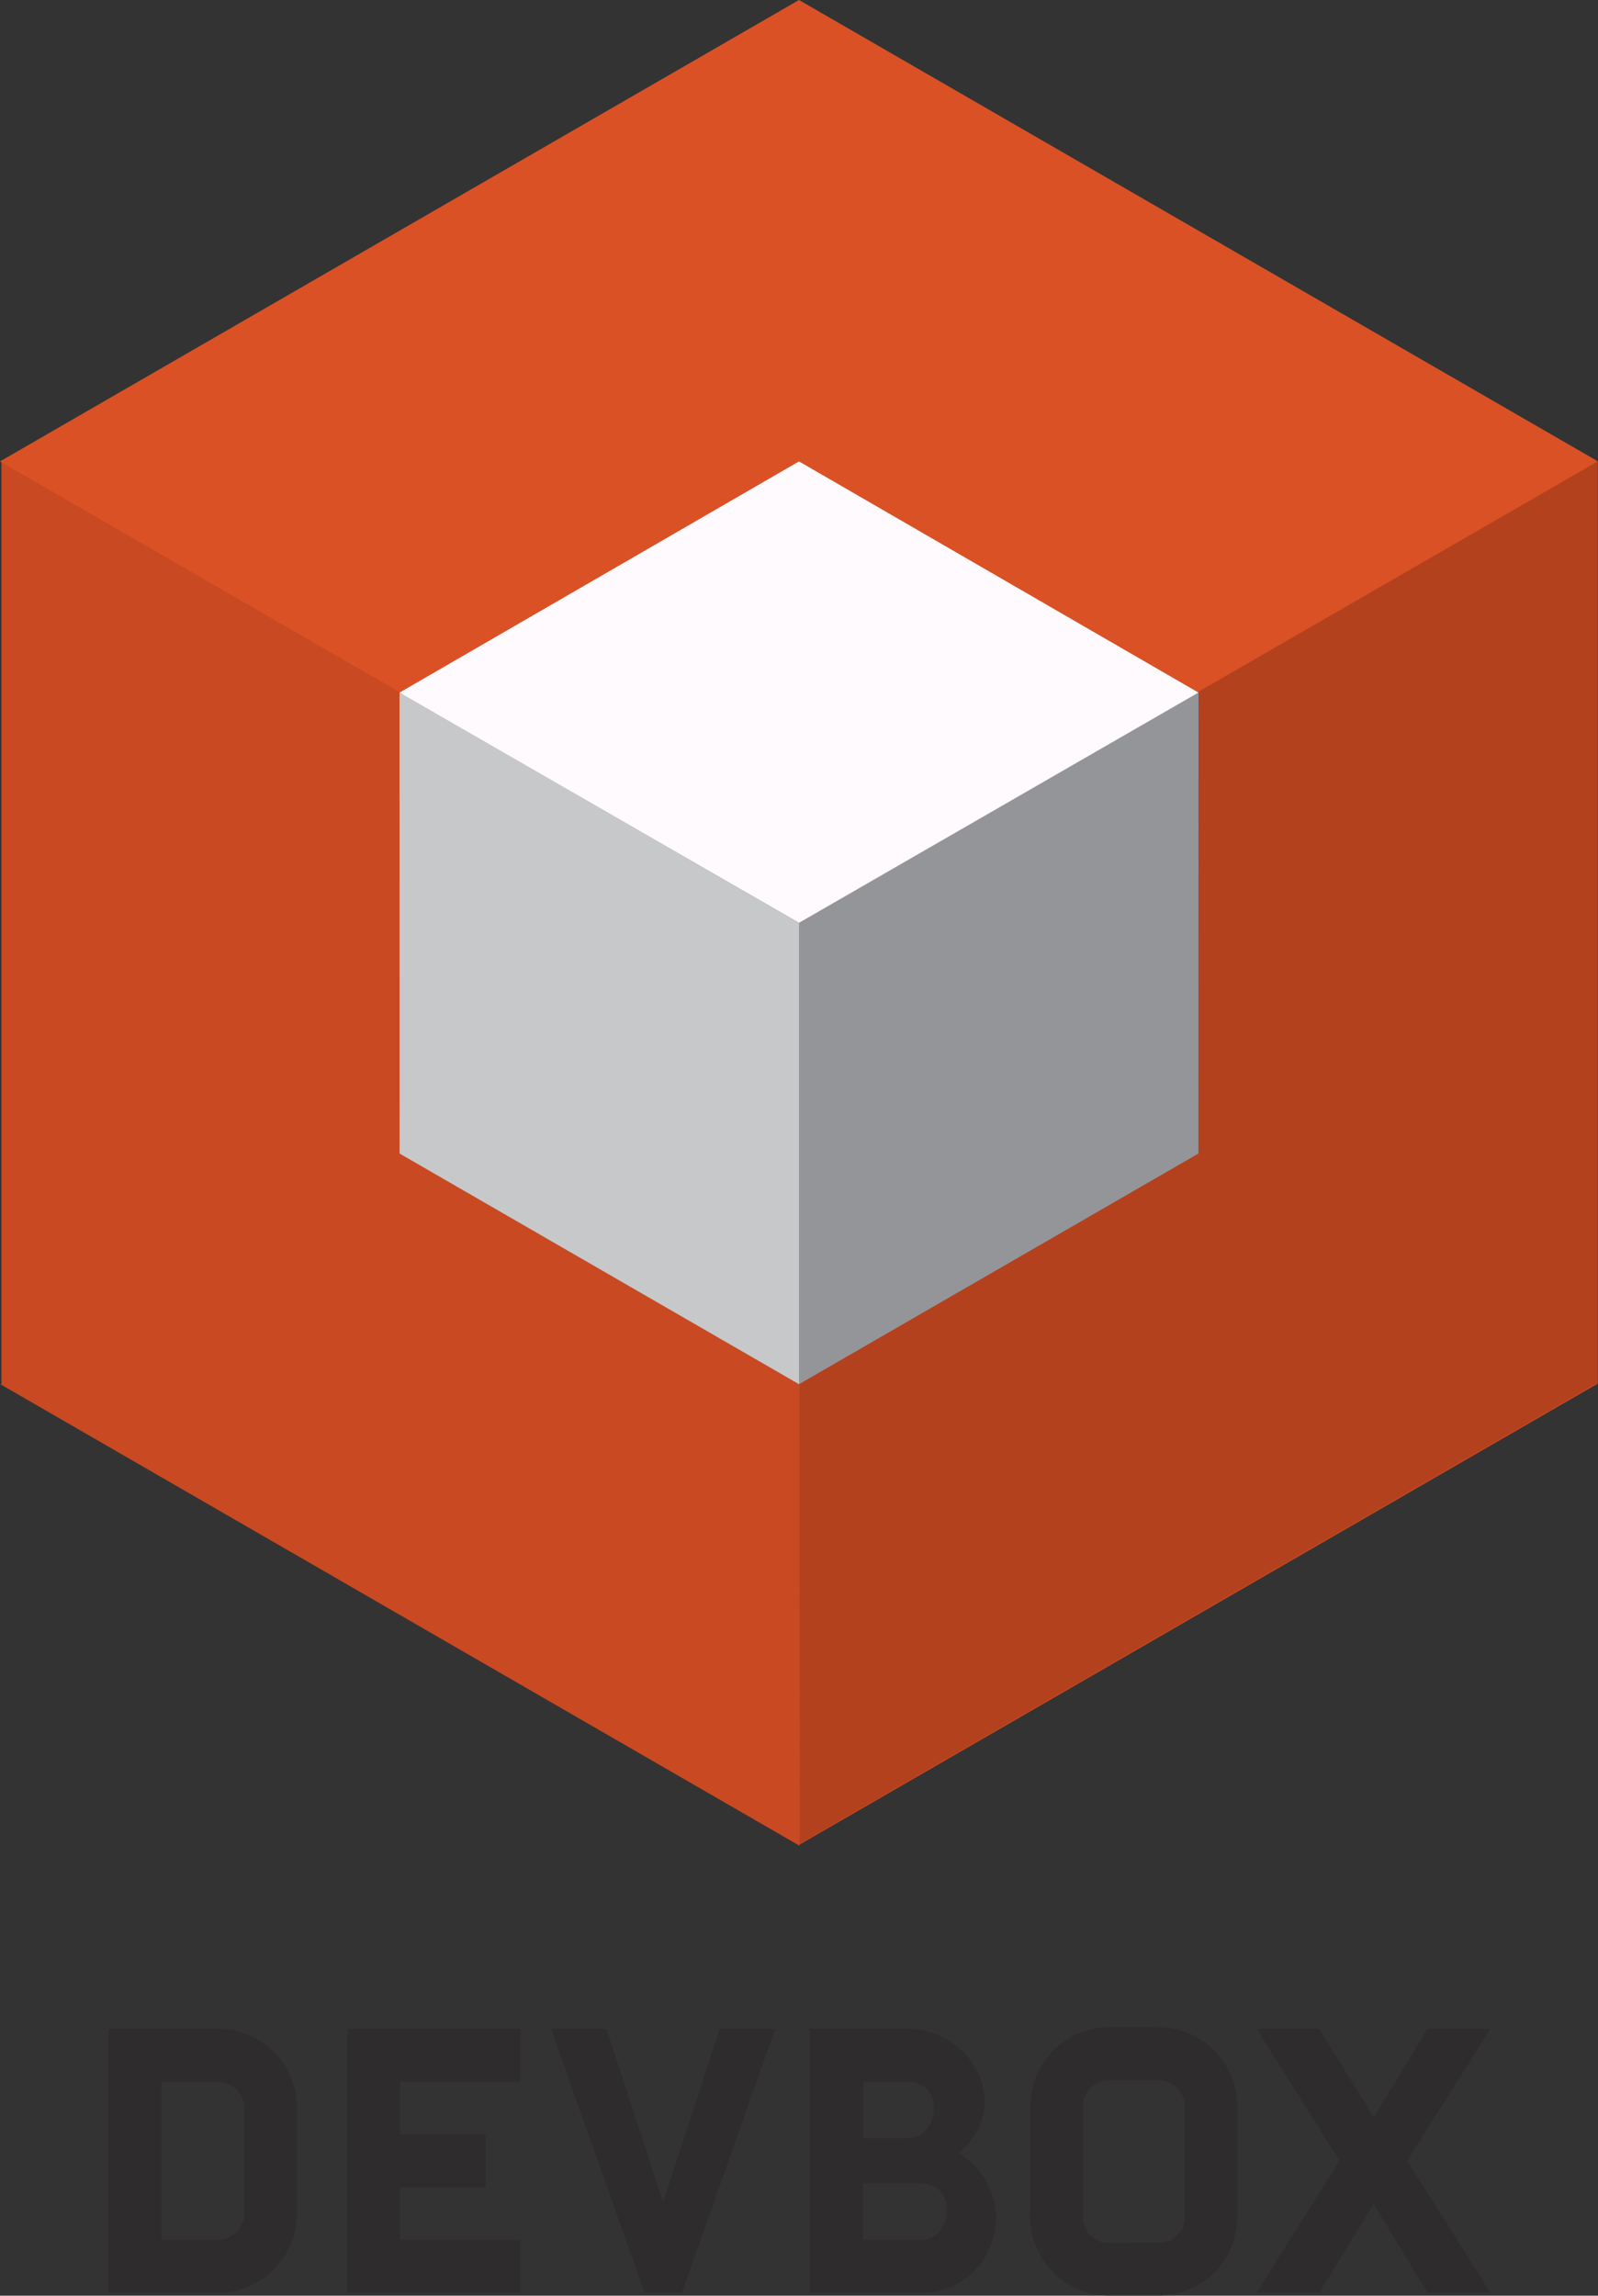 <svg id="Layer_1" data-name="Layer 1" xmlns="http://www.w3.org/2000/svg" viewBox="0 0 360 517.04"><rect x="0" y="0" width="360" height="517.04" fill="#333333" stroke="none"/><defs><style>.cls-1{fill:#ed1c24;}.cls-2{fill:#f15a24;}.cls-3{fill:#ff9e00;}.cls-4{fill:#2e2c2d;}.cls-5{fill:#2cff1f;}.cls-6{fill:#c94922;}.cls-7{fill:#da5125;}.cls-8{fill:#b4411e;}.cls-9{fill:#949599;}.cls-10{fill:#c7c8ca;}.cls-11{fill:#fefafe;}</style></defs><title>logo</title><path class="cls-1" d="M230,339.85" transform="translate(-50 -50)"/><path class="cls-2" d="M230,175.85v0Z" transform="translate(-50 -50)"/><path class="cls-3" d="M230,216.85" transform="translate(-50 -50)"/><path class="cls-4" d="M74.47,506.93H99.09a17.85,17.85,0,0,1,17.83,17.66V548.7a17.84,17.84,0,0,1-17.83,17.66H74.47Zm24.62,47.55a6,6,0,0,0,5.94-6V524.76a6,6,0,0,0-5.94-5.94H86.35v35.66Z" transform="translate(-50 -50)"/><path class="cls-4" d="M128.25,506.93h39v11.89H140.13V530.7H159.4v11.89H140.13v11.89h27.09v11.88H128.16Z" transform="translate(-50 -50)"/><path class="cls-4" d="M174.13,506.93h12.49L199.38,546l12.77-39.05h12.48l-21,59.43h-8.41Z" transform="translate(-50 -50)"/><path class="cls-4" d="M232.45,506.93h22c14.68,0,24.07,17.78,11.48,27.93,15.18,9.75,8.26,31.5-8.43,31.5h-25Zm22,24.64c7.3,0,8.66-12.75,0-12.75h-10v12.75Zm3.05,22.91c7.3,0,8.24-12.76,0-12.76H244.42v12.76Z" transform="translate(-50 -50)"/><path class="cls-4" d="M282.08,549.21l.09-24.87a17.68,17.68,0,0,1,17.74-17.75H311a17.74,17.74,0,0,1,17.74,17.49v25.3A17.71,17.71,0,0,1,311,567H299.91A17.77,17.77,0,0,1,282.08,549.21ZM311,555.15a5.85,5.85,0,0,0,5.94-5.94v-24.7a6,6,0,0,0-5.94-6H299.91a5.85,5.85,0,0,0-5.94,5.94v24.79a5.79,5.79,0,0,0,5.94,5.94Z" transform="translate(-50 -50)"/><path class="cls-4" d="M351.78,536.65,333.1,506.93h14.09l12.31,20,12.06-20h14.18L367,536.65l18.77,29.71H371.56l-12.06-20-12.31,20H333.1Z" transform="translate(-50 -50)"/><path class="cls-5" d="M682.89,395.88" transform="translate(-50 -50)"/><path class="cls-6" d="M230.11,50.25,50.32,154.05v207.6h0l-.21.12,180,103.92v-.24l179.78-103.8V154.05Zm73.78,250.12v.08l-73.78,42.6-73.79-42.6v-85.2l73.79-42.6,73.78,42.6v85.12Z" transform="translate(-50 -50)"/><polygon class="cls-7" points="180 0 0 103.92 106.2 165.24 180 122.63 253.8 165.24 360 103.92 180 0"/><polygon class="cls-8" points="180.03 207.66 180.14 415.25 359.93 311.38 359.93 103.92 180.03 207.66"/><polyline class="cls-9" points="270 155.89 180 207.85 180 311.75 269.98 259.8"/><polyline class="cls-10" points="180 207.85 90 155.89 90.02 259.8 180 311.75"/><polyline class="cls-11" points="180 207.85 269.98 155.98 180 103.92 90.02 155.98"/></svg>